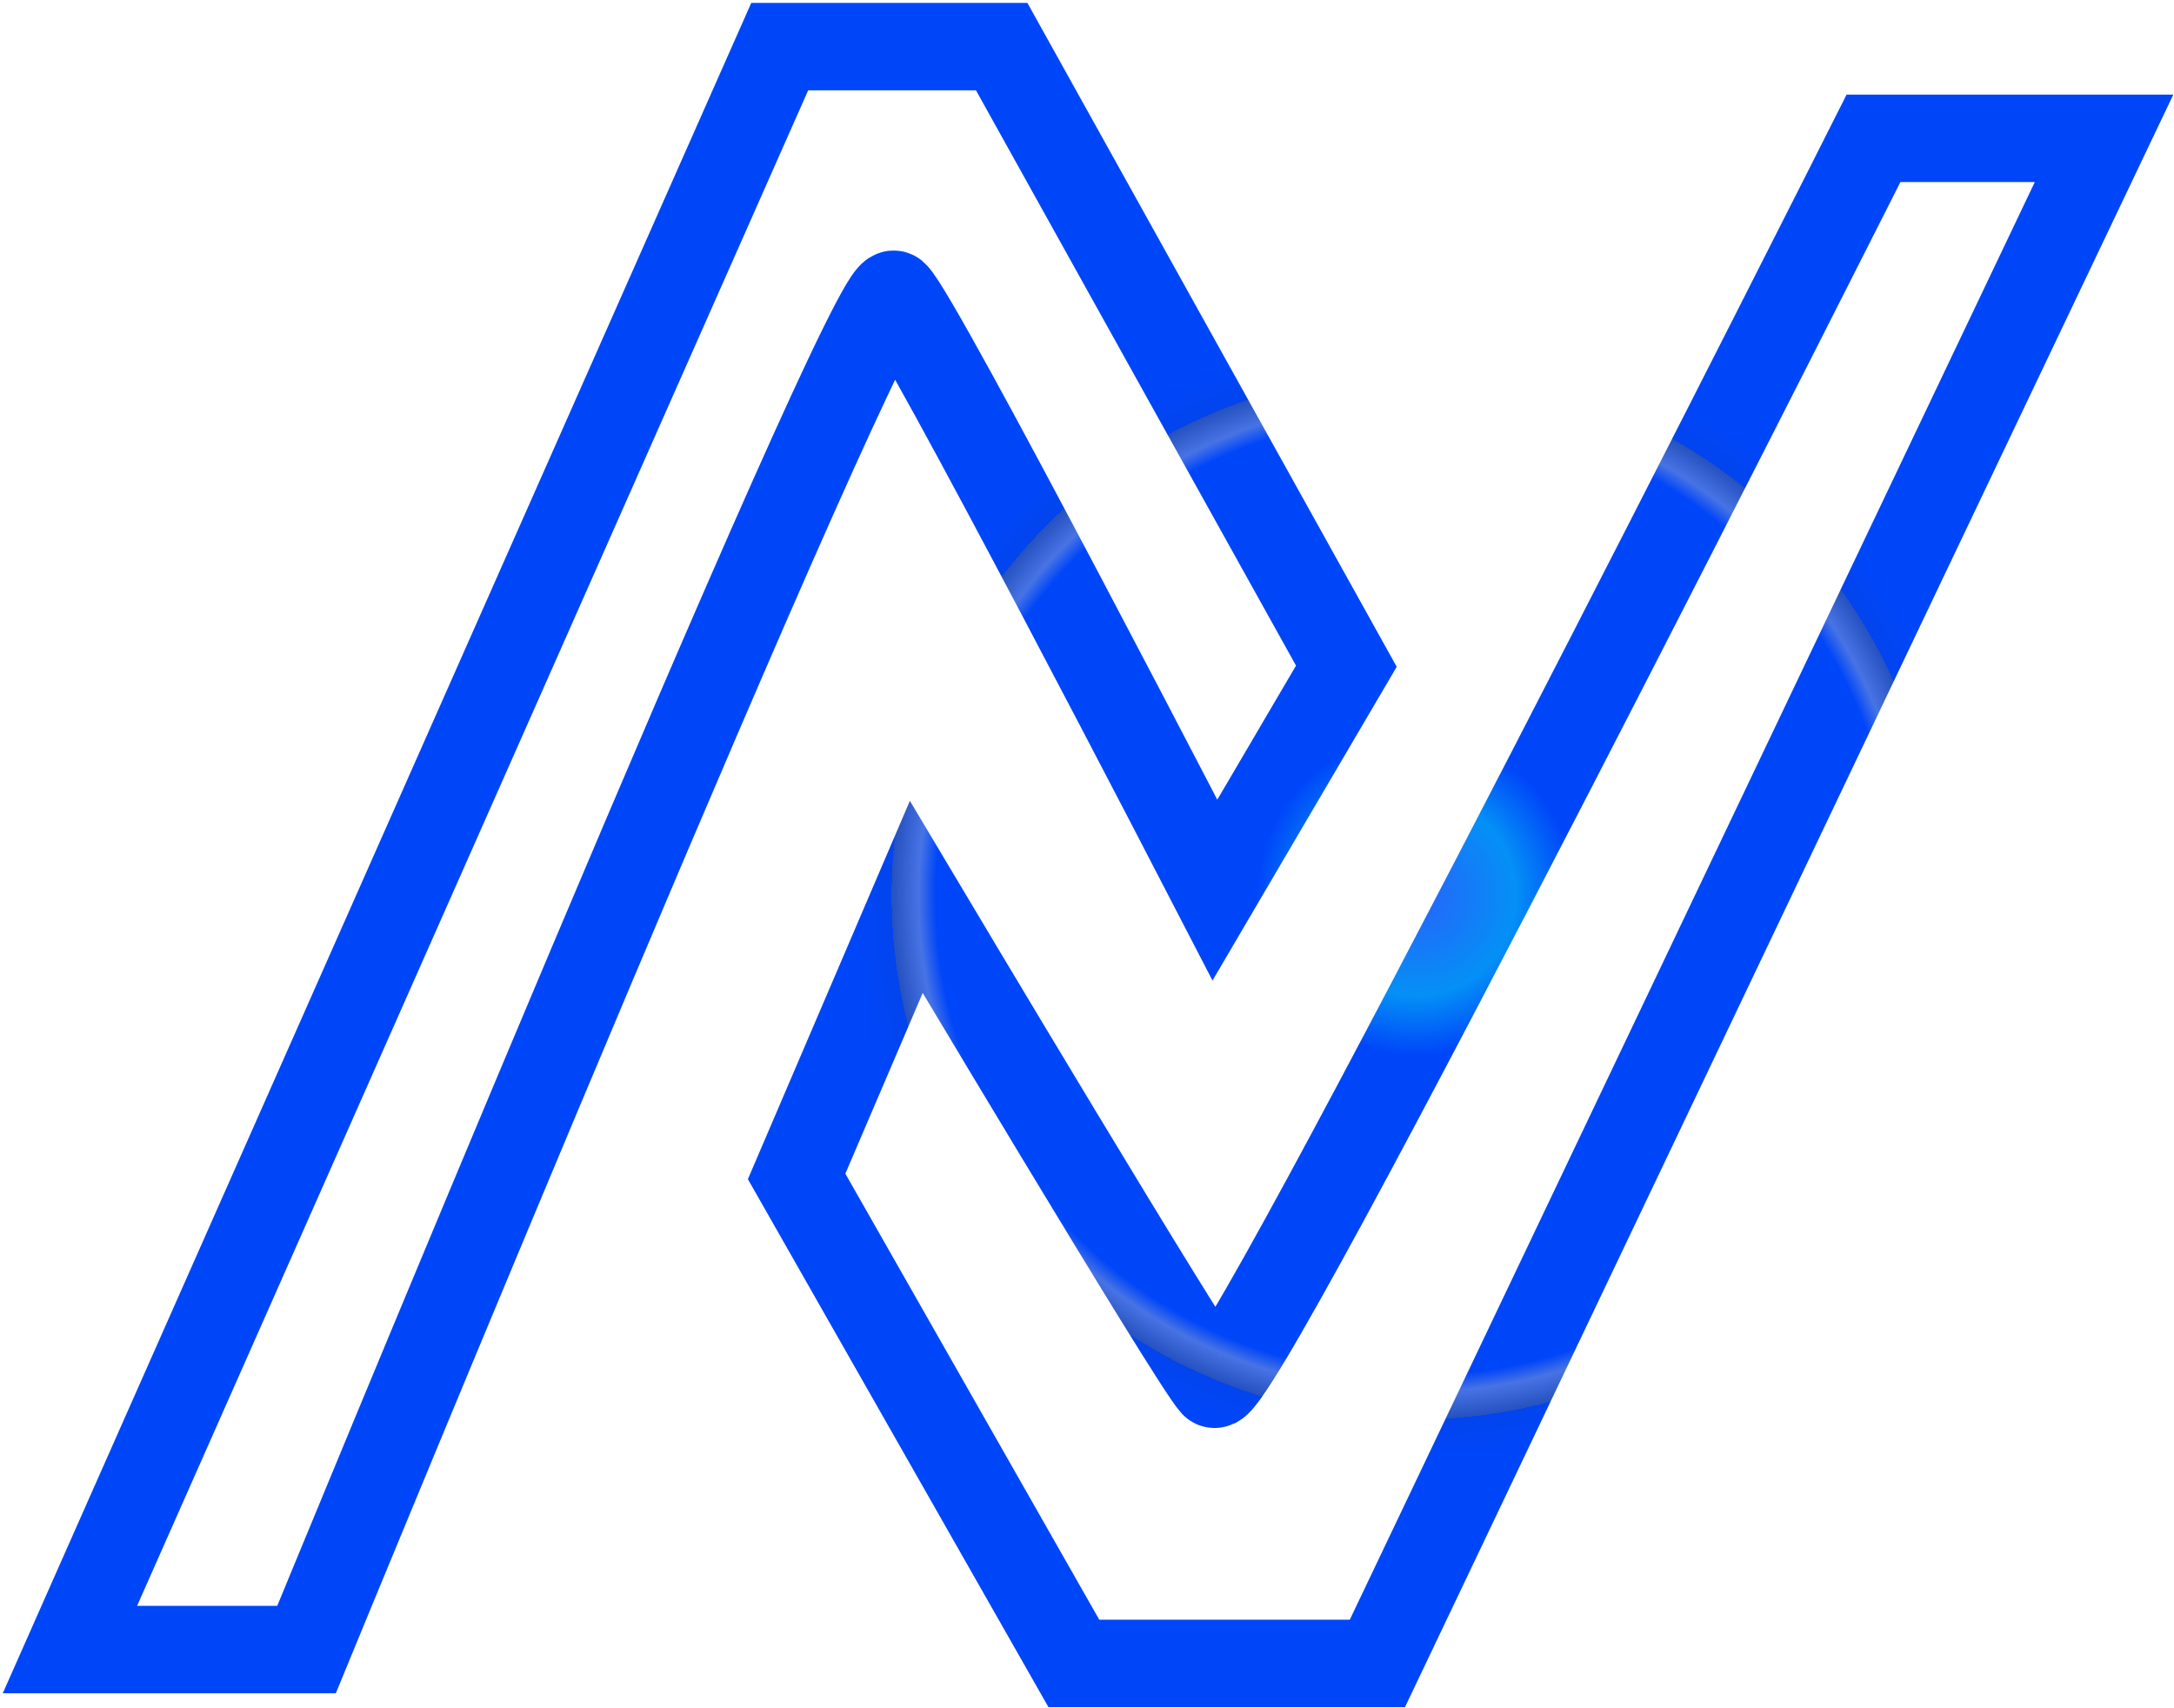 <svg width="373" height="293" viewBox="0 0 373 293" fill="none" xmlns="http://www.w3.org/2000/svg">
<path d="M52.593 283H12L133.778 8H171.865L231 114.297L208.449 152.701C208.449 152.701 157.332 53.823 153.424 50.519C149.516 47.215 52.593 283 52.593 283Z" stroke="url(#paint0_angular_2_8)" stroke-width="15"/>
<path d="M321.443 23.732L361 23.732L236.321 285.384H184.247L136.679 201.827L157.208 153.884C157.208 153.884 204.68 233.548 208.281 237.441C211.882 241.334 321.443 23.732 321.443 23.732Z" stroke="url(#paint1_angular_2_8)" stroke-width="15"/>
<defs>
<radialGradient id="paint0_angular_2_8" cx="0" cy="0" r="1" gradientUnits="userSpaceOnUse" gradientTransform="translate(242.887 153.635) rotate(-85.156) scale(136.897 136.897)">
<stop stop-color="#2863FA"/>
<stop offset="0.125" stop-color="#0490F6"/>
<stop offset="0.2" stop-color="#0046F9"/>
<stop offset="0.3" stop-color="#0046F9"/>
<stop offset="0.4" stop-color="#0046F9"/>
<stop offset="0.5" stop-color="#0046F9"/>
<stop offset="0.6" stop-color="#0046F9"/>
<stop offset="0.621" stop-color="#4773E4"/>
<stop offset="0.655" stop-color="#2651C0"/>
<stop offset="0.655" stop-color="#0244ED"/>
<stop offset="0.7" stop-color="#0046F9"/>
<stop offset="0.9" stop-color="#0046F9"/>
<stop offset="1" stop-color="#0046F9"/>
</radialGradient>
<radialGradient id="paint1_angular_2_8" cx="0" cy="0" r="1" gradientUnits="userSpaceOnUse" gradientTransform="translate(242.887 153.635) rotate(-85.156) scale(136.897 136.897)">
<stop stop-color="#2863FA"/>
<stop offset="0.125" stop-color="#0490F6"/>
<stop offset="0.2" stop-color="#0046F9"/>
<stop offset="0.3" stop-color="#0046F9"/>
<stop offset="0.4" stop-color="#0046F9"/>
<stop offset="0.5" stop-color="#0046F9"/>
<stop offset="0.6" stop-color="#0046F9"/>
<stop offset="0.621" stop-color="#4773E4"/>
<stop offset="0.655" stop-color="#2651C0"/>
<stop offset="0.655" stop-color="#0244ED"/>
<stop offset="0.7" stop-color="#0046F9"/>
<stop offset="0.9" stop-color="#0046F9"/>
<stop offset="1" stop-color="#0046F9"/>
</radialGradient>
</defs>
</svg>
